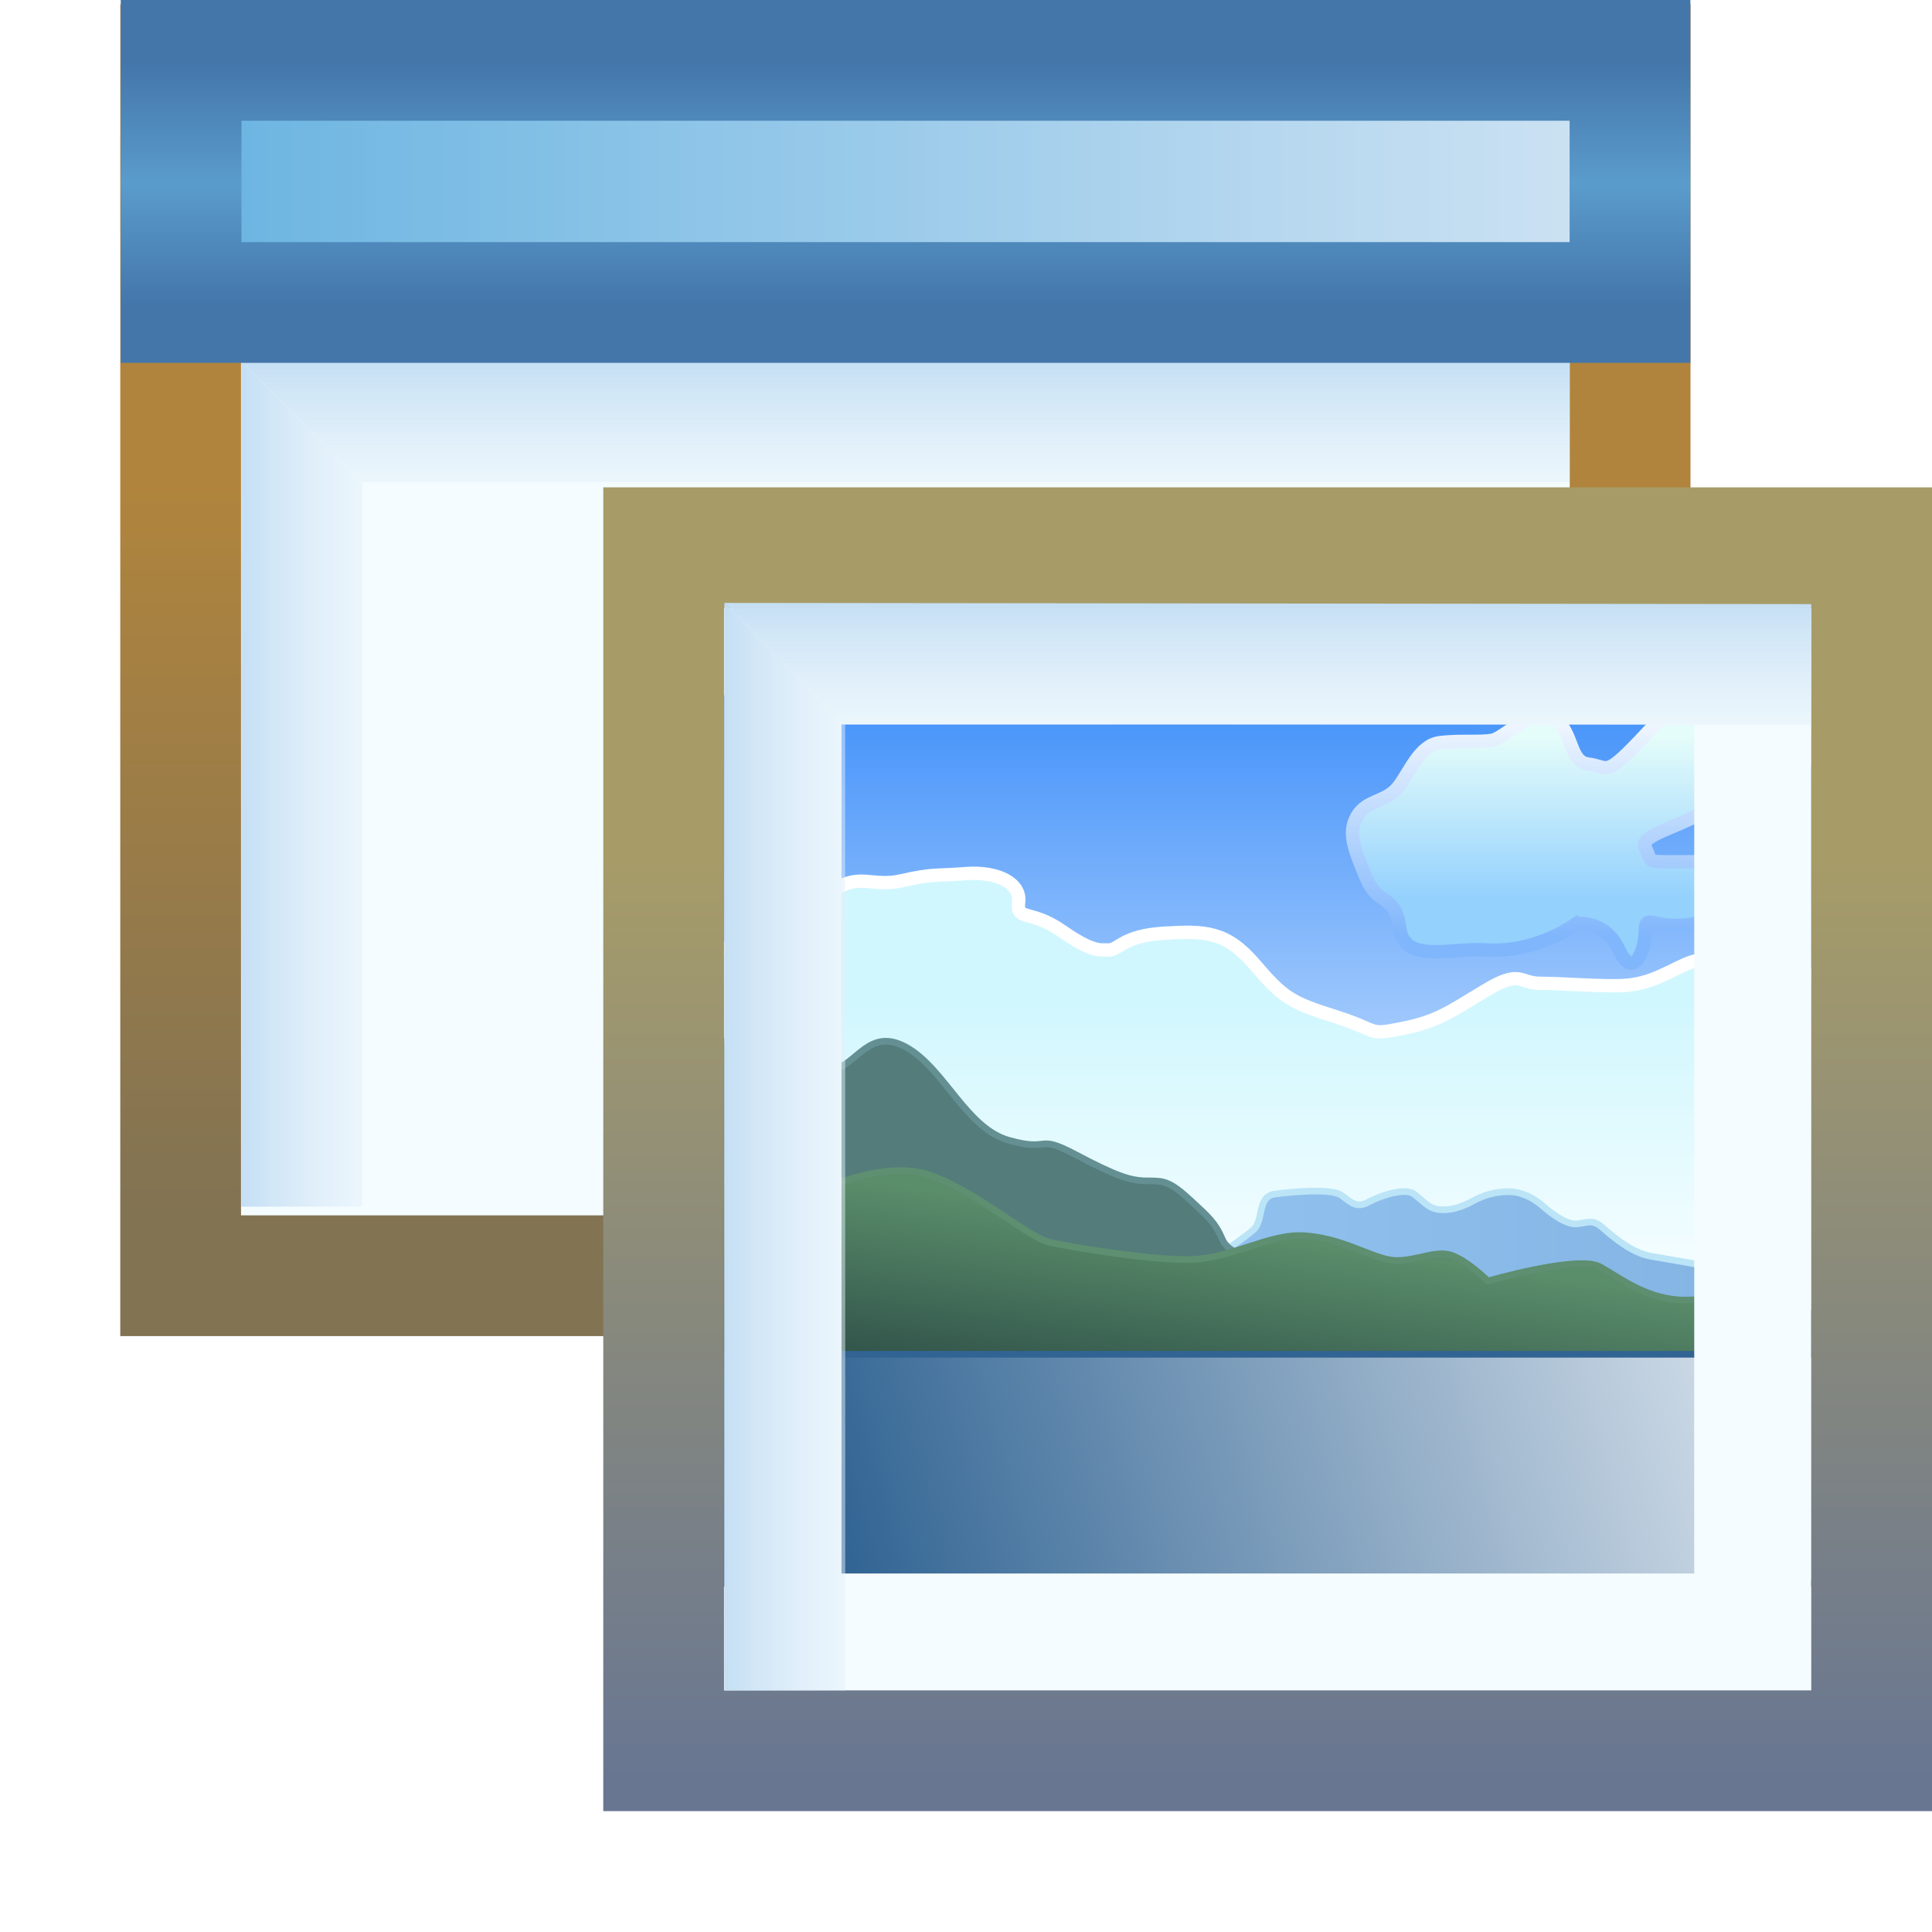 <svg xmlns="http://www.w3.org/2000/svg" xmlns:svg="http://www.w3.org/2000/svg" xmlns:xlink="http://www.w3.org/1999/xlink" id="svg2" width="16" height="16" version="1.1"><defs id="defs4"><linearGradient id="linearGradient17920" x1="2" x2="2" y1="1040.362" y2="1046.362" gradientTransform="translate(0,3.0397883e-5)" gradientUnits="userSpaceOnUse" xlink:href="#linearGradient18598"/><linearGradient id="linearGradient18598"><stop id="stop18600" offset="0" stop-color="#b0843d" stop-opacity="1"/><stop id="stop18602" offset="1" stop-color="#827353" stop-opacity="1"/></linearGradient><linearGradient id="linearGradient17825" x1="-13" x2="-15" y1="1047.362" y2="1047.362" gradientTransform="translate(16.999,-9.037)" gradientUnits="userSpaceOnUse" xlink:href="#linearGradient4910-4-0-6"/><linearGradient id="linearGradient4910-4-0-6"><stop id="stop4912-8-5-7" offset="0" stop-color="#fff" stop-opacity="0"/><stop id="stop4914-8-1-8" offset="1" stop-color="#c5dff4" stop-opacity="1"/></linearGradient><linearGradient id="linearGradient17822" x1="-11" x2="-11" y1="1042.362" y2="1044.362" gradientTransform="translate(16.071,-3.006)" gradientUnits="userSpaceOnUse" xlink:href="#linearGradient4994-4-5-3"/><linearGradient id="linearGradient4994-4-5-3"><stop id="stop4996-5-9-7" offset="0" stop-color="#c5dff4" stop-opacity="1"/><stop id="stop4998-5-0-9" offset="1" stop-color="#fff" stop-opacity="0"/></linearGradient><linearGradient id="linearGradient17817" x1="-16.963" x2="-4.992" y1="1038.895" y2="1038.895" gradientTransform="translate(18.99,-1.03)" gradientUnits="userSpaceOnUse" xlink:href="#linearGradient8287-6"/><linearGradient id="linearGradient8287-6"><stop id="stop8289-6" offset="0" stop-color="#6eb6e2" stop-opacity="1"/><stop id="stop8291-34" offset="1" stop-color="#d3e5f4" stop-opacity="1"/></linearGradient><linearGradient id="linearGradient17819" x1="8.014" x2="8.014" y1="1039.876" y2="1041.877" gradientTransform="translate(-1.886,-2.999)" gradientUnits="userSpaceOnUse" xlink:href="#linearGradient4082-3-1"/><linearGradient id="linearGradient4082-3-1"><stop id="stop4084-8-1" offset="0" stop-color="#4476aa" stop-opacity="1"/><stop id="stop4864-7-00" offset=".5" stop-color="#5a9ccc" stop-opacity="1"/><stop id="stop4086-2-0" offset="1" stop-color="#4476aa" stop-opacity="1"/></linearGradient><mask id="mask18689" maskUnits="userSpaceOnUse"><path id="path18691" fill="#fff" fill-opacity="1" stroke="#fff" stroke-dashoffset="0" stroke-linecap="butt" stroke-linejoin="miter" stroke-miterlimit="4" stroke-opacity="1" stroke-width="1" d="m 1.496,1036.898 12.004,0 0,10.029 -12.004,0 z" display="inline"/></mask><filter id="filter18648" width="1.479" height="1.481" x="-.24" y="-.241" color-interpolation-filters="sRGB"><feGaussianBlur id="feGaussianBlur18650" stdDeviation=".998"/></filter><filter id="filter3809" color-interpolation-filters="sRGB"><feGaussianBlur id="feGaussianBlur3811" stdDeviation="1.752"/></filter><linearGradient id="linearGradient3826" x1="641.429" x2="641.429" y1="340.576" y2="437.848" gradientTransform="matrix(0.083,0,0,0.083,-25.133,985.346)" gradientUnits="userSpaceOnUse" xlink:href="#linearGradient3820"/><linearGradient id="linearGradient3820"><stop id="stop3822" offset="0" stop-color="#4291fa" stop-opacity="1"/><stop id="stop3824" offset="1" stop-color="#f8fdff" stop-opacity="1"/></linearGradient><linearGradient id="linearGradient3870" x1="663.49" x2="663.49" y1="387.34" y2="439.784" gradientTransform="matrix(0.083,0,0,0.083,-25.133,985.346)" gradientUnits="userSpaceOnUse" xlink:href="#linearGradient3864"/><linearGradient id="linearGradient3864"><stop id="stop3866" offset="0" stop-color="#d1f7fe" stop-opacity="1"/><stop id="stop3868" offset="1" stop-color="#fff" stop-opacity="1"/></linearGradient><linearGradient id="linearGradient3840" x1="413.071" x2="508.357" y1="427.224" y2="427.224" gradientTransform="matrix(0.083,0,0,0.083,-6.827,985.346)" gradientUnits="userSpaceOnUse" xlink:href="#linearGradient3834"/><linearGradient id="linearGradient3834"><stop id="stop3836" offset="0" stop-color="#92c2ef" stop-opacity="1"/><stop id="stop3838" offset="1" stop-color="#83b3e2" stop-opacity="1"/></linearGradient><linearGradient id="linearGradient3848" x1="574" x2="578.357" y1="443.73" y2="412.301" gradientTransform="matrix(0.083,0,0,0.083,-25.133,985.346)" gradientUnits="userSpaceOnUse" xlink:href="#linearGradient3842"/><linearGradient id="linearGradient3842"><stop id="stop3844" offset="0" stop-color="#294844" stop-opacity="1"/><stop id="stop3846" offset="1" stop-color="#5a8d6a" stop-opacity="1"/></linearGradient><linearGradient id="linearGradient3858" x1="589.554" x2="739.091" y1="482.239" y2="440.924" gradientTransform="matrix(0.083,0,0,0.083,-25.133,985.346)" gradientUnits="userSpaceOnUse" xlink:href="#linearGradient3852"/><linearGradient id="linearGradient3852"><stop id="stop3854" offset="0" stop-color="#316493" stop-opacity="1"/><stop id="stop3856" offset="1" stop-color="#e5ecf3" stop-opacity="1"/></linearGradient><linearGradient id="linearGradient3878" x1="683.383" x2="683.383" y1="346.807" y2="371.166" gradientTransform="matrix(0.083,0,0,0.083,-25.133,985.346)" gradientUnits="userSpaceOnUse" xlink:href="#linearGradient3872"/><linearGradient id="linearGradient3872"><stop id="stop3874" offset="0" stop-color="#e5fdfa" stop-opacity="1"/><stop id="stop3876" offset="1" stop-color="#94d1fd" stop-opacity="1"/></linearGradient><linearGradient id="linearGradient3886" x1="716.552" x2="716.552" y1="340.451" y2="376.953" gradientTransform="matrix(0.083,0,0,0.083,-25.133,985.346)" gradientUnits="userSpaceOnUse" xlink:href="#linearGradient3880"/><linearGradient id="linearGradient3880"><stop id="stop3882" offset="0" stop-color="#fff" stop-opacity="1"/><stop id="stop3884" offset="1" stop-color="#80b6fc" stop-opacity="1"/></linearGradient><linearGradient id="linearGradient18917" x1="641.429" x2="641.429" y1="340.576" y2="437.848" gradientTransform="matrix(0.083,0,0,0.083,-40.133,1015.346)" gradientUnits="userSpaceOnUse" xlink:href="#linearGradient3820-4"/><linearGradient id="linearGradient3820-4"><stop id="stop3822-1" offset="0" stop-color="#4291fa" stop-opacity="1"/><stop id="stop3824-6" offset="1" stop-color="#f8fdff" stop-opacity="1"/></linearGradient><linearGradient id="linearGradient18919" x1="663.49" x2="663.49" y1="387.34" y2="439.784" gradientTransform="matrix(0.083,0,0,0.083,-40.133,1015.346)" gradientUnits="userSpaceOnUse" xlink:href="#linearGradient3864-0"/><linearGradient id="linearGradient3864-0"><stop id="stop3866-2" offset="0" stop-color="#d1f7fe" stop-opacity="1"/><stop id="stop3868-3" offset="1" stop-color="#fff" stop-opacity="1"/></linearGradient><linearGradient id="linearGradient18921" x1="413.071" x2="508.357" y1="427.224" y2="427.224" gradientTransform="matrix(0.083,0,0,0.083,-21.827,1015.346)" gradientUnits="userSpaceOnUse" xlink:href="#linearGradient3834-4"/><linearGradient id="linearGradient3834-4"><stop id="stop3836-8" offset="0" stop-color="#92c2ef" stop-opacity="1"/><stop id="stop3838-7" offset="1" stop-color="#83b3e2" stop-opacity="1"/></linearGradient><linearGradient id="linearGradient18923" x1="574" x2="578.357" y1="443.73" y2="412.301" gradientTransform="matrix(0.083,0,0,0.083,-40.133,1015.346)" gradientUnits="userSpaceOnUse" xlink:href="#linearGradient3842-5"/><linearGradient id="linearGradient3842-5"><stop id="stop3844-7" offset="0" stop-color="#294844" stop-opacity="1"/><stop id="stop3846-9" offset="1" stop-color="#5a8d6a" stop-opacity="1"/></linearGradient><linearGradient id="linearGradient18925" x1="589.554" x2="739.091" y1="482.239" y2="440.924" gradientTransform="matrix(0.083,0,0,0.083,-40.133,1015.346)" gradientUnits="userSpaceOnUse" xlink:href="#linearGradient3852-0"/><linearGradient id="linearGradient3852-0"><stop id="stop3854-9" offset="0" stop-color="#316493" stop-opacity="1"/><stop id="stop3856-8" offset="1" stop-color="#e5ecf3" stop-opacity="1"/></linearGradient><linearGradient id="linearGradient18927" x1="683.383" x2="683.383" y1="346.807" y2="371.166" gradientTransform="matrix(0.083,0,0,0.083,-40.133,1015.346)" gradientUnits="userSpaceOnUse" xlink:href="#linearGradient3872-3"/><linearGradient id="linearGradient3872-3"><stop id="stop3874-4" offset="0" stop-color="#e5fdfa" stop-opacity="1"/><stop id="stop3876-0" offset="1" stop-color="#94d1fd" stop-opacity="1"/></linearGradient><linearGradient id="linearGradient18929" x1="716.552" x2="716.552" y1="340.451" y2="376.953" gradientTransform="matrix(0.083,0,0,0.083,-40.133,1015.346)" gradientUnits="userSpaceOnUse" xlink:href="#linearGradient3880-7"/><linearGradient id="linearGradient3880-7"><stop id="stop3882-5" offset="0" stop-color="#fff" stop-opacity="1"/><stop id="stop3884-5" offset="1" stop-color="#80b6fc" stop-opacity="1"/></linearGradient><linearGradient id="linearGradient17765" x1="8.014" x2="8.014" y1="1042.362" y2="1050.071" gradientTransform="translate(0.072,1.037)" gradientUnits="userSpaceOnUse" xlink:href="#linearGradient4810-5-87-7"/><linearGradient id="linearGradient4810-5-87-7"><stop id="stop4812-0-1-4" offset="0" stop-color="#a79c68" stop-opacity="1"/><stop id="stop4814-4-5-0" offset="1" stop-color="#687692" stop-opacity="1"/></linearGradient><linearGradient id="linearGradient17787" x1="-13" x2="-15" y1="1047.362" y2="1047.362" gradientTransform="translate(20.999,-7.037)" gradientUnits="userSpaceOnUse" xlink:href="#linearGradient4910-4-0-6-1"/><linearGradient id="linearGradient4910-4-0-6-1"><stop id="stop4912-8-5-7-89" offset="0" stop-color="#fff" stop-opacity="0"/><stop id="stop4914-8-1-8-2" offset="1" stop-color="#c5dff4" stop-opacity="1"/></linearGradient><linearGradient id="linearGradient8881-0-1" x1="-11" x2="-11" y1="1042.362" y2="1044.362" gradientTransform="translate(20.071,-1.006)" gradientUnits="userSpaceOnUse" xlink:href="#linearGradient4994-4-5-3-6"/><linearGradient id="linearGradient4994-4-5-3-6"><stop id="stop4996-5-9-7-8" offset="0" stop-color="#c5dff4" stop-opacity="1"/><stop id="stop4998-5-0-9-57" offset="1" stop-color="#fff" stop-opacity="0"/></linearGradient><linearGradient id="linearGradient3506" x1="2" x2="2" y1="1040.362" y2="1046.362" gradientTransform="translate(0,3.0397883e-5)" gradientUnits="userSpaceOnUse" xlink:href="#linearGradient18598"/></defs><g id="layer1" transform="translate(0,-1036.362)"><path id="rect3997-9" fill="#f4fcff" fill-opacity="1" stroke="url(#linearGradient3506)" stroke-dashoffset="0" stroke-linecap="butt" stroke-linejoin="miter" stroke-miterlimit="4" stroke-opacity="1" stroke-width="1" d="m 1.496,1036.898 12.004,0 0,10.029 -12.004,0 z" display="inline"/><path id="rect4853-82-7" fill="url(#linearGradient17825)" fill-opacity="1" stroke="none" d="m 2.999,1040.355 0,6 -1,0 0,-7 z" display="inline"/><path id="rect4853-82-0" fill="url(#linearGradient17822)" fill-opacity="1" stroke="none" d="m 2.999,1040.355 10,0 0,-1 -11,0 z" display="inline"/><path id="rect3997-9-9" fill="url(#linearGradient17817)" fill-opacity="1" stroke="url(#linearGradient17819)" stroke-dashoffset="0" stroke-linecap="butt" stroke-linejoin="miter" stroke-miterlimit="4" stroke-opacity="1" stroke-width="1" d="m 1.5,1036.862 11.999,0 0,2.005 -11.999,0 z" display="inline"/><g id="g18686" display="inline" mask="url(#mask18689)" transform="translate(0,3.0397883e-5)"><path id="rect3997-9-2-7" fill="#fff" fill-opacity="1" stroke="#fff" stroke-dasharray="none" stroke-dashoffset="0" stroke-linecap="butt" stroke-linejoin="miter" stroke-miterlimit="4" stroke-opacity="1" stroke-width="2" d="m 5.496,1040.898 10.004,0 0,9.963 -10.004,0 z" display="inline" filter="url(#filter18648)" opacity=".5"/></g><rect id="rect2996-1" width="195.563" height="154.849" x="-80.925" y="965.152" fill="#000" fill-opacity=".739" stroke="none" display="inline" filter="url(#filter3809)" opacity=".5" transform="matrix(0.083,0,0,0.083,27.787,932.509)"/><rect id="rect2996-1-3" width="14.264" height="10.923" x="22.058" y="1013.631" fill="url(#linearGradient3826)" fill-opacity="1" stroke="none" display="inline"/><path id="path3862" fill="url(#linearGradient3870)" fill-opacity="1" stroke="#fff" stroke-dasharray="none" stroke-linecap="butt" stroke-linejoin="miter" stroke-miterlimit="4" stroke-opacity="1" stroke-width=".166" d="m 36.352,1017.667 c -0.594,-0.416 -0.683,-0.683 -1.308,-0.683 -0.624,0 -0.713,-0.119 -0.981,0 -0.267,0.119 -0.475,0.268 -0.862,0.268 -0.386,0 -0.683,-0.03 -0.951,-0.03 -0.267,0 -0.238,-0.178 -0.683,0.089 -0.446,0.268 -0.594,0.386 -1.04,0.475 -0.446,0.089 -0.267,0.03 -0.832,-0.149 -0.565,-0.178 -0.654,-0.238 -1.01,-0.654 -0.357,-0.416 -0.624,-0.416 -1.129,-0.386 -0.505,0.03 -0.565,0.208 -0.683,0.208 -0.119,0 -0.208,0.03 -0.594,-0.238 -0.386,-0.268 -0.565,-0.119 -0.535,-0.357 0.03,-0.238 -0.267,-0.386 -0.654,-0.357 -0.386,0.03 -0.416,0 -0.802,0.089 -0.386,0.089 -0.535,-0.119 -0.892,0.149 -0.357,0.267 0.238,-0.089 -0.713,0.416 -0.951,0.505 -1.07,0.357 -1.01,0.565 0.059,0.208 0.059,0.654 0.059,1.099 0,0.446 0,4.339 0,4.339 l 14.948,0 z" display="inline"/><path id="path3832" fill="url(#linearGradient3840)" fill-opacity="1" stroke="#bbe4f7" stroke-linecap="butt" stroke-linejoin="miter" stroke-opacity="1" stroke-width=".083" d="m 27.675,1021.01 c 0.089,-0.06 0.862,-0.594 0.996,-0.713 0.134,-0.119 0.045,-0.416 0.267,-0.446 0.223,-0.03 0.713,-0.074 0.832,0.015 0.119,0.089 0.193,0.163 0.327,0.089 0.134,-0.074 0.461,-0.193 0.579,-0.104 0.119,0.089 0.178,0.178 0.312,0.193 0.134,0.015 0.282,-0.03 0.416,-0.104 0.134,-0.074 0.282,-0.119 0.446,-0.119 0.163,0 0.312,0.074 0.431,0.178 0.119,0.104 0.297,0.238 0.431,0.223 0.134,-0.015 0.193,-0.059 0.312,0.045 0.119,0.104 0.357,0.312 0.594,0.357 0.238,0.045 0.683,0.104 0.788,0.164 0.104,0.059 0.193,0.134 0.297,0.193 0.104,0.059 0.55,0.416 0.55,0.416 l 0.178,0.223 c 0,0 -1.322,0.282 -1.456,0.282 -0.134,0 -5.631,0.074 -5.691,0.074 -0.059,0 -0.698,-0.416 -0.698,-0.416 z" display="inline"/><path id="path3830" fill="#537c7b" fill-opacity="1" stroke="#649093" stroke-linecap="butt" stroke-linejoin="miter" stroke-opacity="1" stroke-width=".083" d="m 21.672,1017.815 c 0,0 1.456,0.505 1.753,0.475 0.297,-0.03 0.446,-0.535 0.921,-0.268 0.475,0.268 0.743,1.01 1.278,1.159 0.535,0.149 0.327,-0.089 0.832,0.178 0.505,0.267 0.683,0.327 0.892,0.327 0.208,0 0.277,-9e-4 0.55,0.253 0.208,0.193 0.297,0.267 0.386,0.475 0.089,0.208 0.401,0.223 0.609,0.371 0.775,0.498 2.163,0.43 2.942,0.357 0.475,0 1.753,0.149 2.14,0.178 0.386,0.03 0.594,0.03 0.981,0.03 0.386,0 0.475,-0.03 0.773,0 0.297,0.03 0.832,0.03 0.832,0.03 l 0.149,0.475 -0.832,0.565 -14.205,0 z" display="inline"/><path id="path3828" fill="url(#linearGradient3848)" fill-opacity="1" stroke="#5e8f71" stroke-linecap="butt" stroke-linejoin="miter" stroke-opacity="1" stroke-width=".083" d="m 22.028,1019.687 c 0.446,0 0.802,0.208 1.01,0.178 0.208,-0.03 1.01,-0.475 1.634,-0.238 0.624,0.238 1.189,0.773 1.486,0.832 0.297,0.059 1.159,0.208 1.694,0.208 0.535,0 1.01,-0.327 1.456,-0.297 0.446,0.03 0.773,0.238 1.04,0.297 0.267,0.06 0.565,-0.119 0.773,-0.059 0.208,0.059 0.475,0.327 0.475,0.327 0,0 1.129,-0.327 1.397,-0.178 0.267,0.149 0.594,0.416 1.07,0.416 0.475,0 0.416,-0.208 0.832,-0.03 0.416,0.178 0.892,0.683 0.892,0.683 l 0.119,0.327 c 0,0 -3.655,0 -3.774,0.03 -0.119,0.03 -6.954,0.178 -7.132,0.178 -0.178,0 -2.021,-0.03 -2.169,-0.059 -0.149,-0.03 -1.189,-0.149 -1.189,-0.149 0,0 -0.297,-2.288 -0.149,-2.288 0.149,0 0.535,-0.178 0.535,-0.178 z" display="inline"/><rect id="rect3850" width="14.961" height="2.858" x="21.793" y="1021.848" fill="url(#linearGradient3858)" fill-opacity="1" stroke="#316493" stroke-dasharray="none" stroke-dashoffset="0" stroke-linecap="round" stroke-linejoin="round" stroke-miterlimit="4" stroke-opacity="1" stroke-width=".083" display="inline"/><path id="path3860" fill="url(#linearGradient3878)" fill-opacity="1" stroke="url(#linearGradient3886)" stroke-dasharray="none" stroke-linecap="butt" stroke-linejoin="miter" stroke-miterlimit="4" stroke-opacity="1" stroke-width=".166" d="m 32.697,1016.478 c -0.297,0.208 -0.713,0.357 -1.129,0.327 -0.416,-0.03 -1.01,0.178 -1.07,-0.267 -0.059,-0.446 -0.267,-0.268 -0.416,-0.624 -0.149,-0.357 -0.238,-0.565 -0.119,-0.773 0.119,-0.208 0.357,-0.178 0.505,-0.357 0.149,-0.178 0.267,-0.535 0.535,-0.565 0.267,-0.03 0.505,0 0.654,-0.03 0.149,-0.03 0.535,-0.446 0.773,-0.267 0.238,0.178 0.178,0.535 0.416,0.565 0.238,0.03 0.208,0.149 0.535,-0.178 0.327,-0.327 0.475,-0.565 0.832,-0.683 0.357,-0.119 0.713,-0.208 1.04,-0.119 0.327,0.089 0.475,0.119 0.743,0.238 0.267,0.119 -0.089,0.624 -0.594,0.773 -0.505,0.149 -0.505,0.089 -0.892,0.416 -0.386,0.327 -1.04,0.416 -0.951,0.594 0.089,0.178 0,0.178 0.327,0.178 0.327,0 0.862,-0.03 0.654,0.238 -0.208,0.268 0.089,0.446 -0.386,0.535 -0.475,0.089 -0.594,-0.149 -0.594,0.089 0,0.238 -0.149,0.624 -0.327,0.238 -0.178,-0.386 -0.535,-0.327 -0.535,-0.327 z" display="inline"/><path id="rect2996" fill="#fff" fill-opacity="1" stroke="none" d="m 21.048,1012.615 0,12.957 16.285,0 0,-12.957 -16.285,0 z m 1.011,1.017 14.262,0 0,10.924 -14.262,0 0,-10.924 z" display="inline"/><g id="g18908" display="inline" transform="matrix(0.664,0,0,0.664,1.302,349.15)"><rect id="rect2996-1-3-2" width="14.264" height="10.923" x="7.058" y="1043.631" fill="url(#linearGradient18917)" fill-opacity="1" stroke="none" display="inline"/><path id="path3862-9" fill="url(#linearGradient18919)" fill-opacity="1" stroke="#fff" stroke-dasharray="none" stroke-linecap="butt" stroke-linejoin="miter" stroke-miterlimit="4" stroke-opacity="1" stroke-width=".166" d="m 21.352,1047.667 c -0.594,-0.416 -0.683,-0.683 -1.308,-0.683 -0.624,0 -0.713,-0.119 -0.981,0 -0.267,0.119 -0.475,0.268 -0.862,0.268 -0.386,0 -0.683,-0.03 -0.951,-0.03 -0.267,0 -0.238,-0.178 -0.683,0.089 -0.446,0.268 -0.594,0.386 -1.04,0.475 -0.446,0.089 -0.267,0.03 -0.832,-0.149 -0.565,-0.178 -0.654,-0.238 -1.01,-0.654 -0.357,-0.416 -0.624,-0.416 -1.129,-0.386 -0.505,0.03 -0.565,0.208 -0.683,0.208 -0.119,0 -0.208,0.03 -0.594,-0.238 -0.386,-0.268 -0.565,-0.119 -0.535,-0.357 0.03,-0.238 -0.267,-0.386 -0.654,-0.357 -0.386,0.03 -0.416,0 -0.802,0.089 -0.386,0.089 -0.535,-0.119 -0.892,0.149 -0.357,0.267 0.238,-0.089 -0.713,0.416 -0.951,0.505 -1.07,0.357 -1.01,0.565 0.059,0.208 0.059,0.654 0.059,1.099 0,0.446 0,4.339 0,4.339 l 14.948,0 z" display="inline"/><path id="path3832-1" fill="url(#linearGradient18921)" fill-opacity="1" stroke="#bbe4f7" stroke-linecap="butt" stroke-linejoin="miter" stroke-opacity="1" stroke-width=".083" d="m 12.675,1051.01 c 0.089,-0.06 0.862,-0.594 0.996,-0.713 0.134,-0.119 0.045,-0.416 0.267,-0.446 0.223,-0.03 0.713,-0.074 0.832,0.015 0.119,0.089 0.193,0.163 0.327,0.089 0.134,-0.074 0.461,-0.193 0.579,-0.104 0.119,0.089 0.178,0.178 0.312,0.193 0.134,0.015 0.282,-0.03 0.416,-0.104 0.134,-0.074 0.282,-0.119 0.446,-0.119 0.163,0 0.312,0.074 0.431,0.178 0.119,0.104 0.297,0.238 0.431,0.223 0.134,-0.015 0.193,-0.059 0.312,0.045 0.119,0.104 0.357,0.312 0.594,0.357 0.238,0.045 0.683,0.104 0.788,0.164 0.104,0.059 0.193,0.134 0.297,0.193 0.104,0.059 0.55,0.416 0.55,0.416 l 0.178,0.223 c 0,0 -1.322,0.282 -1.456,0.282 -0.134,0 -5.631,0.074 -5.691,0.074 -0.059,0 -0.698,-0.416 -0.698,-0.416 z" display="inline"/><path id="path3830-2" fill="#537c7b" fill-opacity="1" stroke="#649093" stroke-linecap="butt" stroke-linejoin="miter" stroke-opacity="1" stroke-width=".083" d="m 6.672,1047.815 c 0,0 1.456,0.505 1.753,0.475 0.297,-0.03 0.446,-0.535 0.921,-0.268 0.475,0.268 0.743,1.01 1.278,1.159 0.535,0.149 0.327,-0.089 0.832,0.178 0.505,0.267 0.683,0.327 0.892,0.327 0.208,0 0.277,-9e-4 0.55,0.253 0.208,0.193 0.297,0.267 0.386,0.475 0.089,0.208 0.401,0.223 0.609,0.371 0.775,0.498 2.163,0.43 2.942,0.357 0.475,0 1.753,0.149 2.14,0.178 0.386,0.03 0.594,0.03 0.981,0.03 0.386,0 0.475,-0.03 0.773,0 0.297,0.03 0.832,0.03 0.832,0.03 l 0.149,0.475 -0.832,0.565 -14.205,0 z" display="inline"/><path id="path3828-4" fill="url(#linearGradient18923)" fill-opacity="1" stroke="#5e8f71" stroke-linecap="butt" stroke-linejoin="miter" stroke-opacity="1" stroke-width=".083" d="m 7.028,1049.687 c 0.446,0 0.802,0.208 1.01,0.178 0.208,-0.03 1.01,-0.475 1.634,-0.238 0.624,0.238 1.189,0.773 1.486,0.832 0.297,0.059 1.159,0.208 1.694,0.208 0.535,0 1.01,-0.327 1.456,-0.297 0.446,0.03 0.773,0.238 1.04,0.297 0.267,0.06 0.565,-0.119 0.773,-0.059 0.208,0.059 0.475,0.327 0.475,0.327 0,0 1.129,-0.327 1.397,-0.178 0.267,0.149 0.594,0.416 1.07,0.416 0.475,0 0.416,-0.208 0.832,-0.03 0.416,0.178 0.892,0.683 0.892,0.683 l 0.119,0.327 c 0,0 -3.655,0 -3.774,0.03 -0.119,0.03 -6.954,0.178 -7.132,0.178 -0.178,0 -2.021,-0.03 -2.169,-0.059 -0.149,-0.03 -1.189,-0.149 -1.189,-0.149 0,0 -0.297,-2.288 -0.149,-2.288 0.149,0 0.535,-0.178 0.535,-0.178 z" display="inline"/><rect id="rect3850-9" width="14.961" height="2.858" x="6.793" y="1051.849" fill="url(#linearGradient18925)" fill-opacity="1" stroke="#316493" stroke-dasharray="none" stroke-dashoffset="0" stroke-linecap="round" stroke-linejoin="round" stroke-miterlimit="4" stroke-opacity="1" stroke-width=".083" display="inline"/><path id="path3860-9" fill="url(#linearGradient18927)" fill-opacity="1" stroke="url(#linearGradient18929)" stroke-dasharray="none" stroke-linecap="butt" stroke-linejoin="miter" stroke-miterlimit="4" stroke-opacity="1" stroke-width=".166" d="m 17.697,1046.478 c -0.297,0.208 -0.713,0.357 -1.129,0.327 -0.416,-0.03 -1.01,0.178 -1.07,-0.267 -0.059,-0.446 -0.267,-0.268 -0.416,-0.624 -0.149,-0.357 -0.238,-0.565 -0.119,-0.773 0.119,-0.208 0.357,-0.178 0.505,-0.357 0.149,-0.178 0.267,-0.535 0.535,-0.565 0.267,-0.03 0.505,0 0.654,-0.03 0.149,-0.03 0.535,-0.446 0.773,-0.267 0.238,0.178 0.178,0.535 0.416,0.565 0.238,0.03 0.208,0.149 0.535,-0.178 0.327,-0.327 0.475,-0.565 0.832,-0.683 0.357,-0.119 0.713,-0.208 1.04,-0.119 0.327,0.089 0.475,0.119 0.743,0.238 0.267,0.119 -0.089,0.624 -0.594,0.773 -0.505,0.149 -0.505,0.089 -0.892,0.416 -0.386,0.327 -1.04,0.416 -0.951,0.594 0.089,0.178 0,0.178 0.327,0.178 0.327,0 0.862,-0.03 0.654,0.238 -0.208,0.268 0.089,0.446 -0.386,0.535 -0.475,0.089 -0.594,-0.149 -0.594,0.089 0,0.238 -0.149,0.624 -0.327,0.238 -0.178,-0.386 -0.535,-0.327 -0.535,-0.327 z" display="inline"/></g><path id="rect3997-9-2-8-1" fill="#f4fcff" fill-opacity="1" stroke="none" d="m 6,1041.393 0,8.969 9,0 0,-8.969 -9,0 z m 0.969,0.969 7.062,0 0,7.031 -7.062,0 0,-7.031 z" display="inline"/><path id="rect3997-9-2" fill="none" stroke="url(#linearGradient17765)" stroke-dashoffset="0" stroke-linecap="butt" stroke-linejoin="miter" stroke-miterlimit="4" stroke-opacity="1" stroke-width="1" d="m 5.496,1040.898 10.004,0 0,9.963 -10.004,0 z" display="inline"/><path id="rect4853-82-7-7" fill="url(#linearGradient17787)" fill-opacity="1" stroke="none" d="m 6.999,1042.355 0.001,8.007 -1,0 -0.001,-9.007 z" display="inline"/><path id="rect4853-82-0-9" fill="url(#linearGradient8881-0-1)" fill-opacity="1" stroke="none" d="m 6.999,1042.355 8.001,0.01 0,-1 -9.001,-0.01 z" display="inline"/></g></svg>